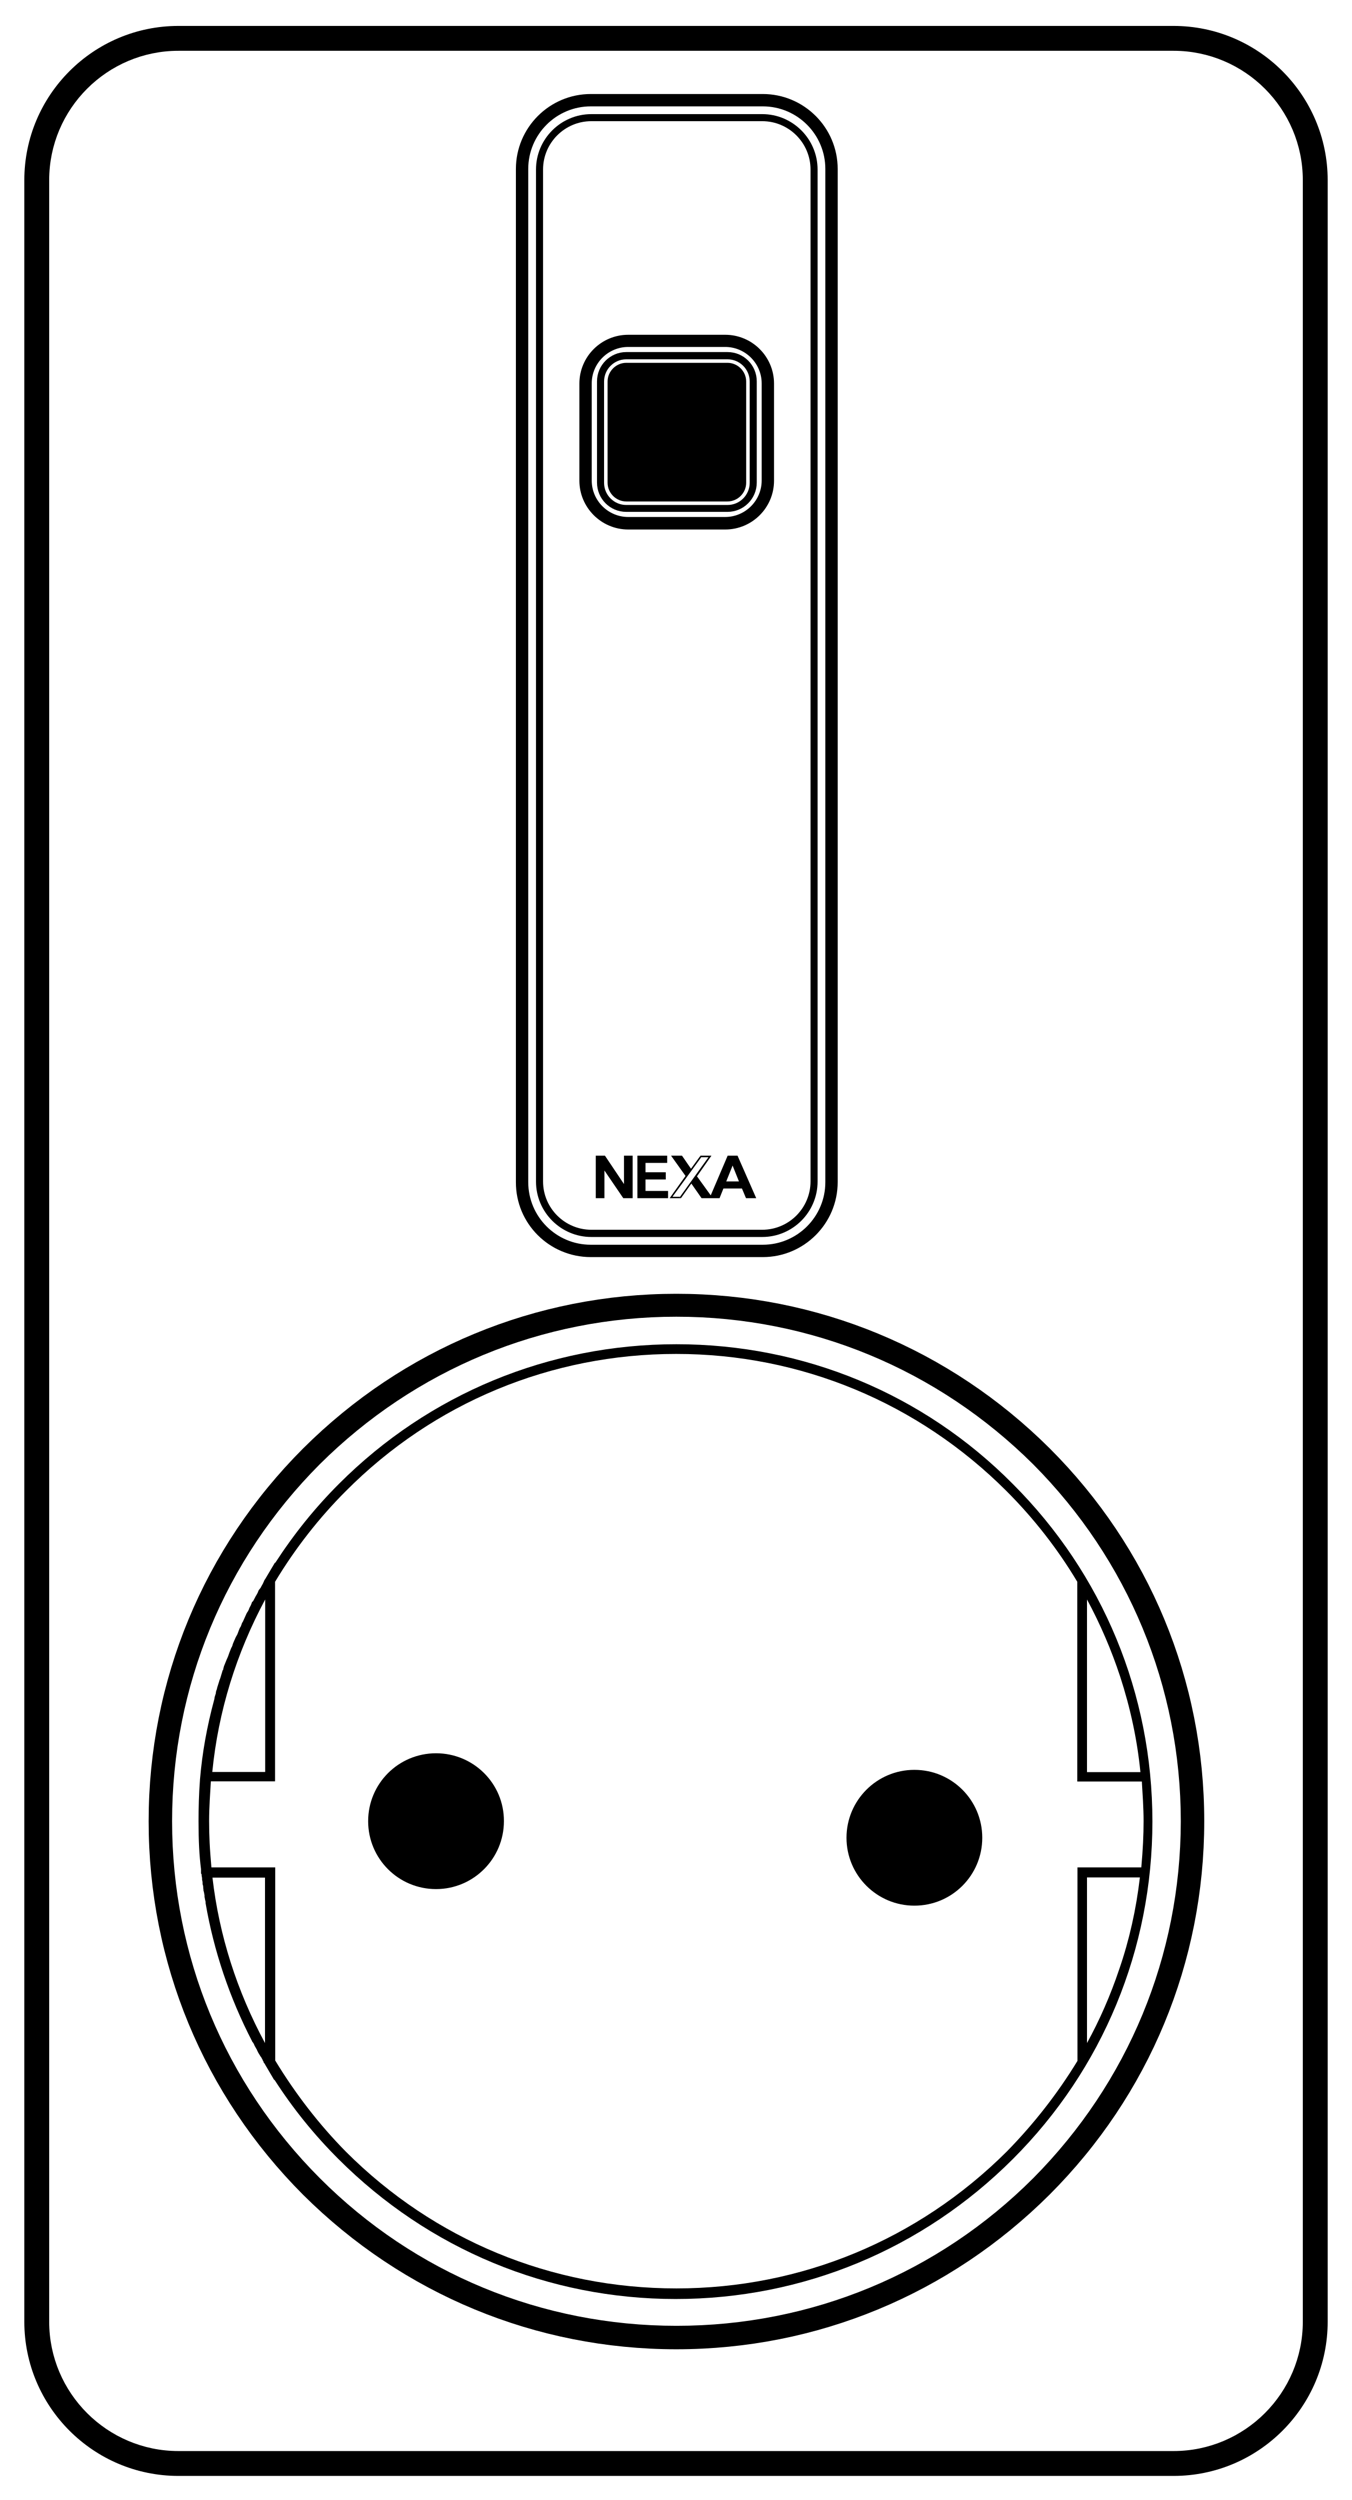 <?xml version="1.0" encoding="utf-8"?>
<!-- Generator: Adobe Illustrator 21.0.0, SVG Export Plug-In . SVG Version: 6.00 Build 0)  -->
<svg version="1.1" id="Layer_1" xmlns="http://www.w3.org/2000/svg" xmlns:xlink="http://www.w3.org/1999/xlink" x="0px" y="0px"
	 viewBox="0 0 766.8 1417.3" style="enable-background:new 0 0 766.8 1417.3;" xml:space="preserve">
<style type="text/css">
.pair {
	animation: pair 3s infinite;
}

@keyframes pair {
	0%, 100% {
		fill: rgba(255,255,255,0);
	}
	50% {
		fill: #0074CC;
	}
}
</style>
<g>
	<g id="XMLID_1_">
		<path d="M753,102.1v1214.2c0,48.2-39.2,87.4-87.4,87.4H101.2c-48.2,0-87.4-39.2-87.4-87.4V102.1c0-48.2,39.2-87.4,87.4-87.4h564.4
			C713.7,14.7,753,53.9,753,102.1z M738.9,1316.3V102.1c0-40.4-32.9-73.3-73.3-73.3H101.2c-40.4,0-73.3,32.9-73.3,73.3v1214.2
			c0,40.4,32.9,73.3,73.3,73.3h564.4C706,1389.6,738.9,1356.7,738.9,1316.3z"/>
		<path d="M595.3,821.1c56.6,56.5,87.7,131.6,87.7,211.4c0,80-31.2,155.2-87.7,211.7c-56.8,56.6-132,87.7-211.7,87.7
			s-154.9-31.1-211.7-87.6c-56.5-56.6-87.6-131.7-87.6-211.7c0-79.9,31.1-154.9,87.6-211.4c56.8-56.6,132-87.7,211.7-87.7
			S538.5,764.6,595.3,821.1z M669.7,1032.6c0-76.3-29.8-148.2-83.7-202.4c-54.3-54-126.2-83.7-202.4-83.7s-148.1,29.8-202.3,83.7
			c-54,54.2-83.7,126.1-83.7,202.3c0,76.3,29.7,148.2,83.8,202.4c53.9,54,125.8,83.7,202.3,83.7s148.4-29.8,202.3-83.7
			C639.9,1180.6,669.6,1108.8,669.7,1032.6z"/>
		<path d="M574.5,841.4c51,51,79.1,119,79.1,191.3c0,72.3-28.1,140.3-79.1,191.3c-51.2,51.2-119.1,79.4-191.3,79.4
			s-140.1-28.2-191.3-79.4c-13.8-13.8-25.7-28.5-36.3-45v0.4l-5-8.5c-0.3-0.5-0.5-1-0.9-1.4l-0.2-0.2v-0.4l-0.5-0.8
			c0-0.3-0.2-0.6-0.4-0.9c-0.1-0.3-0.4-0.6-0.5-1l-0.2-0.1l-1.4-2.3l-0.6-1.2c-0.2-0.6-0.4-0.9-0.6-1.2c-0.1-0.3-0.3-0.5-0.4-0.7
			l-0.6-1.1c-0.1-0.4-0.3-0.7-0.5-1.1c-0.2-0.2-0.3-0.5-0.4-0.7h-0.2l-0.2-0.5c-12.8-24.7-21.7-51.1-26.4-78.3v-0.8
			c-0.1-0.4-0.2-0.8-0.3-1.2c-0.1-0.4-0.1-0.7-0.2-1.1l-0.1-0.5v-0.8l-0.3-1.7l-0.3-1.1c0-0.4,0-0.7-0.1-1.1c0-0.5-0.1-1-0.1-1.4
			v-0.1l-0.3-0.9c0-0.8,0-1.6-0.2-2.2l-0.1-0.5v-0.9c-0.2-0.8-0.3-1.5-0.3-2.2l-0.3-0.3v-2.5c-1-7.9-1.4-16-1.4-27.1
			c0-7.7,0.2-15.6,0.8-23.4v-0.2c1.3-15.5,4-30.2,8-45.1l0.2-0.7c0-0.8,0.3-1.7,0.6-2.5l0.2-0.7c0-1.1,0.5-2,0.6-2.4l0.2-0.9
			l1.1-3.5c0.1-0.3,0.1-0.5,0.2-0.7c0.1-0.3,0.3-0.6,0.4-1l1.4-4.6l0.3-0.3c0-0.2,0-0.4,0.1-0.7c0.1-0.4,0.2-0.8,0.3-1.2l1.7-4.2
			c0.2-0.3,0.3-0.6,0.4-0.9c0.2-0.3,0.2-0.6,0.4-0.9l0.1-0.4l0.3-0.8c0.1-0.4,0.3-0.7,0.4-1.1c0.1-0.3,0.3-0.6,0.4-1l0.4-1
			c0.3-0.5,0.5-1,0.7-1.4c0-0.1,0-0.2,0.1-0.4l0.1-0.4l0.3-0.8l1.4-3.2l0.9-1.6l0.5-1.3c0.1-0.4,0.3-0.7,0.4-1.1
			c0.1-0.3,0.3-0.6,0.4-1l0.1-0.2l0.5-0.8c0.2-0.4,0.5-1.2,0.7-1.9l0.1-0.2l0.5-0.8l2.1-4.7l0.9-1.4c0.2-0.5,0.5-1,0.7-1.7l0.6-1.1
			c0.2-0.5,0.5-1,0.7-1.7l0.2-0.6h0.3l0.3-0.5l0.1-0.1l1.3-2.5c0.2-0.3,0.4-0.6,0.6-1c0.2-0.3,0.4-0.7,0.5-0.9l0.6-1.5l1.1-1.4
			l0.9-1.7c0.2-0.2,0.4-0.7,0.6-1.1l0.7-1.6c0.4-0.5,0.6-0.9,0.9-1.4l5.1-8.6v0.4c10.7-16.5,22.5-31.2,36.3-45
			c51-51,119-79.1,191.3-79.1S523.8,790.2,574.5,841.4z M648.6,1032.4c0-7.5-0.6-15.7-1-22.4H611V896.8
			c-11.1-18.6-24.7-36-40.1-51.4c-50.2-50.2-116.8-77.8-187.4-77.8c-70.9,0-137.5,27.6-187.4,77.8c-15,15-28.6,32.3-40.1,51.4v113.1
			h-36.4c-0.4,6.7-1,14.9-1,22.5c0,4.1,0.1,8.1,0.3,12.4c0.2,4.3,0.6,8.9,1,13.9h36.2v109.5c11.4,18.8,24.9,36.3,40.1,51.7
			c50,50,116.5,77.5,187.4,77.5c70.6,0,137.1-27.5,187.4-77.6c15.4-15.7,28.9-33,40.1-51.4v-109.7h36.2
			C648.2,1048.6,648.6,1040.5,648.6,1032.4z M616.5,1004.7h30.3c-1.8-18.3-5.7-36.4-11.5-54.2c-4.9-14.9-11.2-29.6-18.8-43.7V1004.7
			z M646.5,1064.4h-30v93.9c7.1-12.9,13.3-27,18.3-41.9C640.5,1099.9,644.4,1082.4,646.5,1064.4z M150.4,1004.6v-97.8
			c-16.4,30.6-26.6,63.4-30,97.8H150.4z M150.3,1158.3v-93.8h-29.8C124.3,1097.3,134.4,1128.9,150.3,1158.3z"/>
		<path d="M518.6,1003.4c21.3,0,38.5,17.2,38.5,38.5c0,21.3-17.2,38.5-38.5,38.5c-21.2,0-38.5-17.2-38.5-38.5
			C480.1,1020.7,497.3,1003.4,518.6,1003.4z"/>
		<path d="M475.1,95.8v574.4c0,23.4-19,42.5-42.5,42.5h-97.5c-23.5,0-42.6-19-42.5-42.5V95.8c0-23.4,19-42.5,42.5-42.5h97.5
			C456,53.3,475.1,72.3,475.1,95.8z M468.1,670.2V95.8c0-19.6-15.9-35.5-35.5-35.5h-97.5c-19.6,0-35.5,15.9-35.5,35.5v574.4
			c0,19.6,15.9,35.5,35.5,35.5h97.5C452.2,705.7,468.1,689.8,468.1,670.2z"/>
		<path d="M463.7,96.1v573.8c0,17.3-14.1,31.4-31.4,31.4h-96.9c-17.3,0-31.4-14.1-31.4-31.4V96.1c0-17.3,14.1-31.4,31.4-31.4h96.9
			C449.6,64.7,463.7,78.8,463.7,96.1z M459.7,669.8V96.1c0-15.1-12.3-27.4-27.4-27.4h-96.9C320.3,68.7,308,81,308,96.1v573.7
			c0,15.1,12.3,27.4,27.4,27.4h96.9C447.4,697.2,459.7,684.9,459.7,669.8z"/>
		<path d="M439,217.5v55c0,15.3-12.4,27.7-27.7,27.7h-55c-15.3,0-27.7-12.5-27.7-27.7v-55c0-15.3,12.4-27.7,27.7-27.7h55
			C426.6,189.8,439,202.2,439,217.5z M432,272.4v-55c0-11.4-9.3-20.7-20.7-20.7h-55c-11.4,0-20.7,9.3-20.7,20.7v55
			c0,11.4,9.3,20.7,20.7,20.7h55C422.7,293.1,432,283.8,432,272.4z"/>
		<path d="M429.2,216.2v57.4c0,9.2-7.5,16.6-16.6,16.6h-57.4c-9.2,0-16.6-7.4-16.6-16.6v-57.4c0-9.2,7.5-16.6,16.6-16.6h57.4
			C421.8,199.6,429.2,207,429.2,216.2z M425.2,273.7v-57.4c0-7-5.7-12.6-12.6-12.6h-57.4c-7,0-12.6,5.7-12.6,12.6v57.4
			c0,7,5.7,12.6,12.6,12.6h57.4C419.6,286.3,425.2,280.6,425.2,273.7z"/>
		<path d="M403.1,677.7l9.6-22.5h5.6l10.6,24.1h-5.8l-2.3-5.5h-10.5l-2.2,5.5h-3.8h-1.8h-4.6l-5.8-8.3l-5.9,8.3h-0.5v-0.8l16.1-22.4
			h-4.1l-0.7-0.5l0.3-0.4h6.2l-8.2,11.7L403.1,677.7z M419.1,669.8l-3.6-9l-3.6,9H419.1z"/>
		<polygon points="391.9,662.6 397,655.6 397.7,656.1 381.4,678.5 385.7,678.5 385.7,679.3 379.8,679.3 388.8,666.7 380.6,655.2 
			386.8,655.2 		"/>
		<polygon points="378.9,675.2 378.9,679.3 361.5,679.3 361.5,655.2 378.4,655.2 378.4,659.3 366.1,659.3 366.1,664.6 377.6,664.6 
			377.6,668.7 366.1,668.7 366.1,675.2 		"/>
		<polygon points="358.8,655.2 358.8,679.3 353.5,679.3 342.8,663.6 342.8,679.3 337.9,679.3 337.9,655.2 343.1,655.2 353.9,671.3 
			353.9,655.2 		"/>
		<path d="M247.3,994c21.3,0,38.6,17.2,38.5,38.5c0,21.2-17.2,38.5-38.5,38.5s-38.5-17.2-38.5-38.5C208.8,1011.2,226,994,247.3,994z
			"/>
	</g>
</g>
<path class="pair" d="M412.6,205.7h-57.4c-5.8,0-10.6,4.8-10.6,10.6v57.4c0,5.8,4.8,10.6,10.6,10.6h57.4c5.8,0,10.6-4.8,10.6-10.6
	v-57.4C423.2,210.5,418.4,205.7,412.6,205.7z"/>
</svg>
